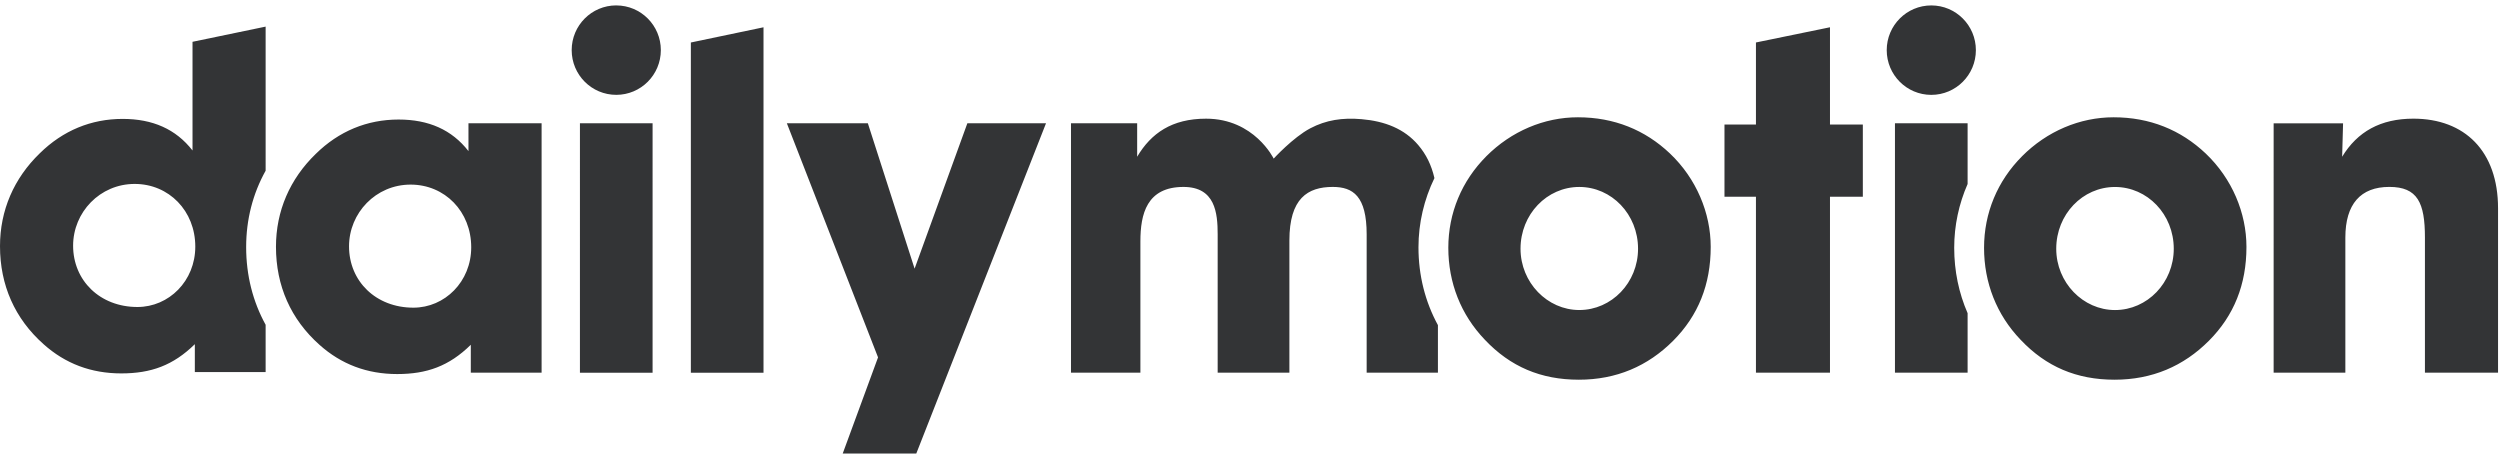 <svg xmlns="http://www.w3.org/2000/svg" viewBox="0 0 119 22" xmlns:xlink="http://www.w3.org/1999/xlink"><defs><path id="b" d="M91 28h320v691H91z"/><filter id="a" width="200%" height="200%" x="-50%" y="-50%" filterUnits="objectBoundingBox"><feOffset dy="4" in="SourceAlpha" result="shadowOffsetOuter1"/><feGaussianBlur stdDeviation="6" in="shadowOffsetOuter1" result="shadowBlurOuter1"/><feColorMatrix values="0 0 0 0 0 0 0 0 0 0 0 0 0 0 0 0 0 0 0.112 0" in="shadowBlurOuter1"/></filter></defs><g fill="none" fill-rule="evenodd"><path fill="#B114F7" d="M-122-227h471v759h-471z"/><g transform="translate(-122 -227)"><use fill="#000" filter="url(#a)" xlink:href="#b"/><use fill="#FFF" xlink:href="#b"/></g><path fill="#333436" d="M100.674 14.758c1.542 0 2.797-1.305 2.797-2.918 0-1.636-1.255-2.94-2.797-2.94-1.542 0-2.797 1.304-2.797 2.94 0 1.613 1.277 2.918 2.797 2.918zM96.247 7.44c1.189-1.194 2.753-1.857 4.361-1.857 1.718 0 3.194.597 4.384 1.724 1.255 1.194 1.939 2.83 1.939 4.444 0 1.791-.595 3.272-1.784 4.466-1.211 1.216-2.71 1.857-4.494 1.857-1.806 0-3.26-.619-4.472-1.901-1.146-1.194-1.74-2.719-1.74-4.377s.638-3.183 1.806-4.355zm-21.073 7.317c1.542 0 2.797-1.305 2.797-2.918 0-1.636-1.256-2.94-2.797-2.94-1.542 0-2.797 1.304-2.797 2.94 0 1.613 1.278 2.918 2.797 2.918zm-4.428-7.317C71.936 6.247 73.5 5.583 75.108 5.583c1.718 0 3.194.597 4.383 1.724 1.256 1.194 1.939 2.83 1.939 4.444 0 1.791-.595 3.272-1.784 4.466-1.212 1.216-2.709 1.857-4.494 1.857-1.806 0-3.26-.619-4.472-1.901-1.145-1.194-1.74-2.719-1.74-4.377s.639-3.183 1.806-4.355zm-37.861 10.301h3.458V1.299l-3.458.724v15.719m-5.28-.001h3.458V5.869h-3.458M29.334.257c-1.172 0-2.122.953-2.122 2.129s.95 2.129 2.122 2.129c1.172 0 2.122-.953 2.122-2.129S30.506.258 29.335.258m14.2 12.53L41.31 5.869h-3.855l4.34 11.142-1.681 4.576h3.502L49.79 5.869h-3.744l-2.511 6.919M6.542 14.613c-1.784 0-3.062-1.26-3.062-2.918 0-1.592 1.278-2.94 2.93-2.94 1.63 0 2.886 1.282 2.886 2.984 0 1.636-1.256 2.874-2.753 2.874zm5.175-2.854c0-1.31.317-2.538.927-3.634V1.267l-3.48.723v5.173c-.793-1.017-1.894-1.503-3.326-1.503-1.498 0-2.842.553-3.943 1.636C.661 8.489 0 10.014 0 11.717c0 1.857.705 3.449 2.071 4.664 1.035.929 2.269 1.393 3.701 1.393 1.41 0 2.467-.376 3.502-1.392v1.327h3.37V15.46c-.607-1.104-.927-2.35-.927-3.701zM68.28 8.48c-.147-.633-.396-1.134-.774-1.578-.658-.771-1.584-1.135-2.699-1.23-.906-.078-1.687.039-2.44.437-.815.431-1.74 1.441-1.74 1.441s-.919-1.901-3.219-1.901c-1.623 0-2.614.691-3.279 1.812V5.869h-3.15V17.74h3.304v-6.25c0-1.301.301-2.592 2.051-2.592 1.509 0 1.627 1.234 1.627 2.258V17.74h3.414v-6.291c0-2.005.868-2.551 2.065-2.551.965 0 1.613.438 1.613 2.258V17.74h3.392v-2.263c-.607-1.115-.926-2.367-.926-3.706 0-1.159.268-2.276.759-3.292m18.829-7.181l-3.524.724v3.907h-1.498V9.365h1.498v8.375h3.524V9.365h1.564V5.929h-1.564V1.299M91.93 4.516c1.172 0 2.122-.953 2.122-2.129s-.95-2.129-2.122-2.129-2.122.953-2.122 2.129.949 2.129 2.121 2.129m1.729 4.243v-2.89H90.2V17.74h3.458v-2.832c-.417-.96-.638-2.006-.638-3.113 0-1.062.223-2.09.638-3.037M114.879 5.648c-1.565 0-2.666.619-3.393 1.813l.044-1.592h-3.305V17.74h3.414v-6.433c0-1.592.726-2.41 2.092-2.41 1.344 0 1.696.752 1.696 2.41v6.433h3.48V9.914c0-2.719-1.586-4.266-4.031-4.266m-95.199 8.997c1.498 0 2.753-1.239 2.753-2.874 0-1.703-1.256-2.984-2.886-2.984-1.652 0-2.93 1.348-2.93 2.94 0 1.658 1.278 2.918 3.062 2.918zm2.731 1.768c-1.035 1.016-2.093 1.392-3.502 1.392-1.432 0-2.665-.465-3.7-1.393-1.365-1.216-2.07-2.808-2.07-4.665 0-1.702.661-3.228 1.894-4.421 1.101-1.083 2.445-1.636 3.943-1.636 1.432 0 2.533.486 3.326 1.503V5.869H25.78V17.74h-3.37v-1.326z"/></g></svg>